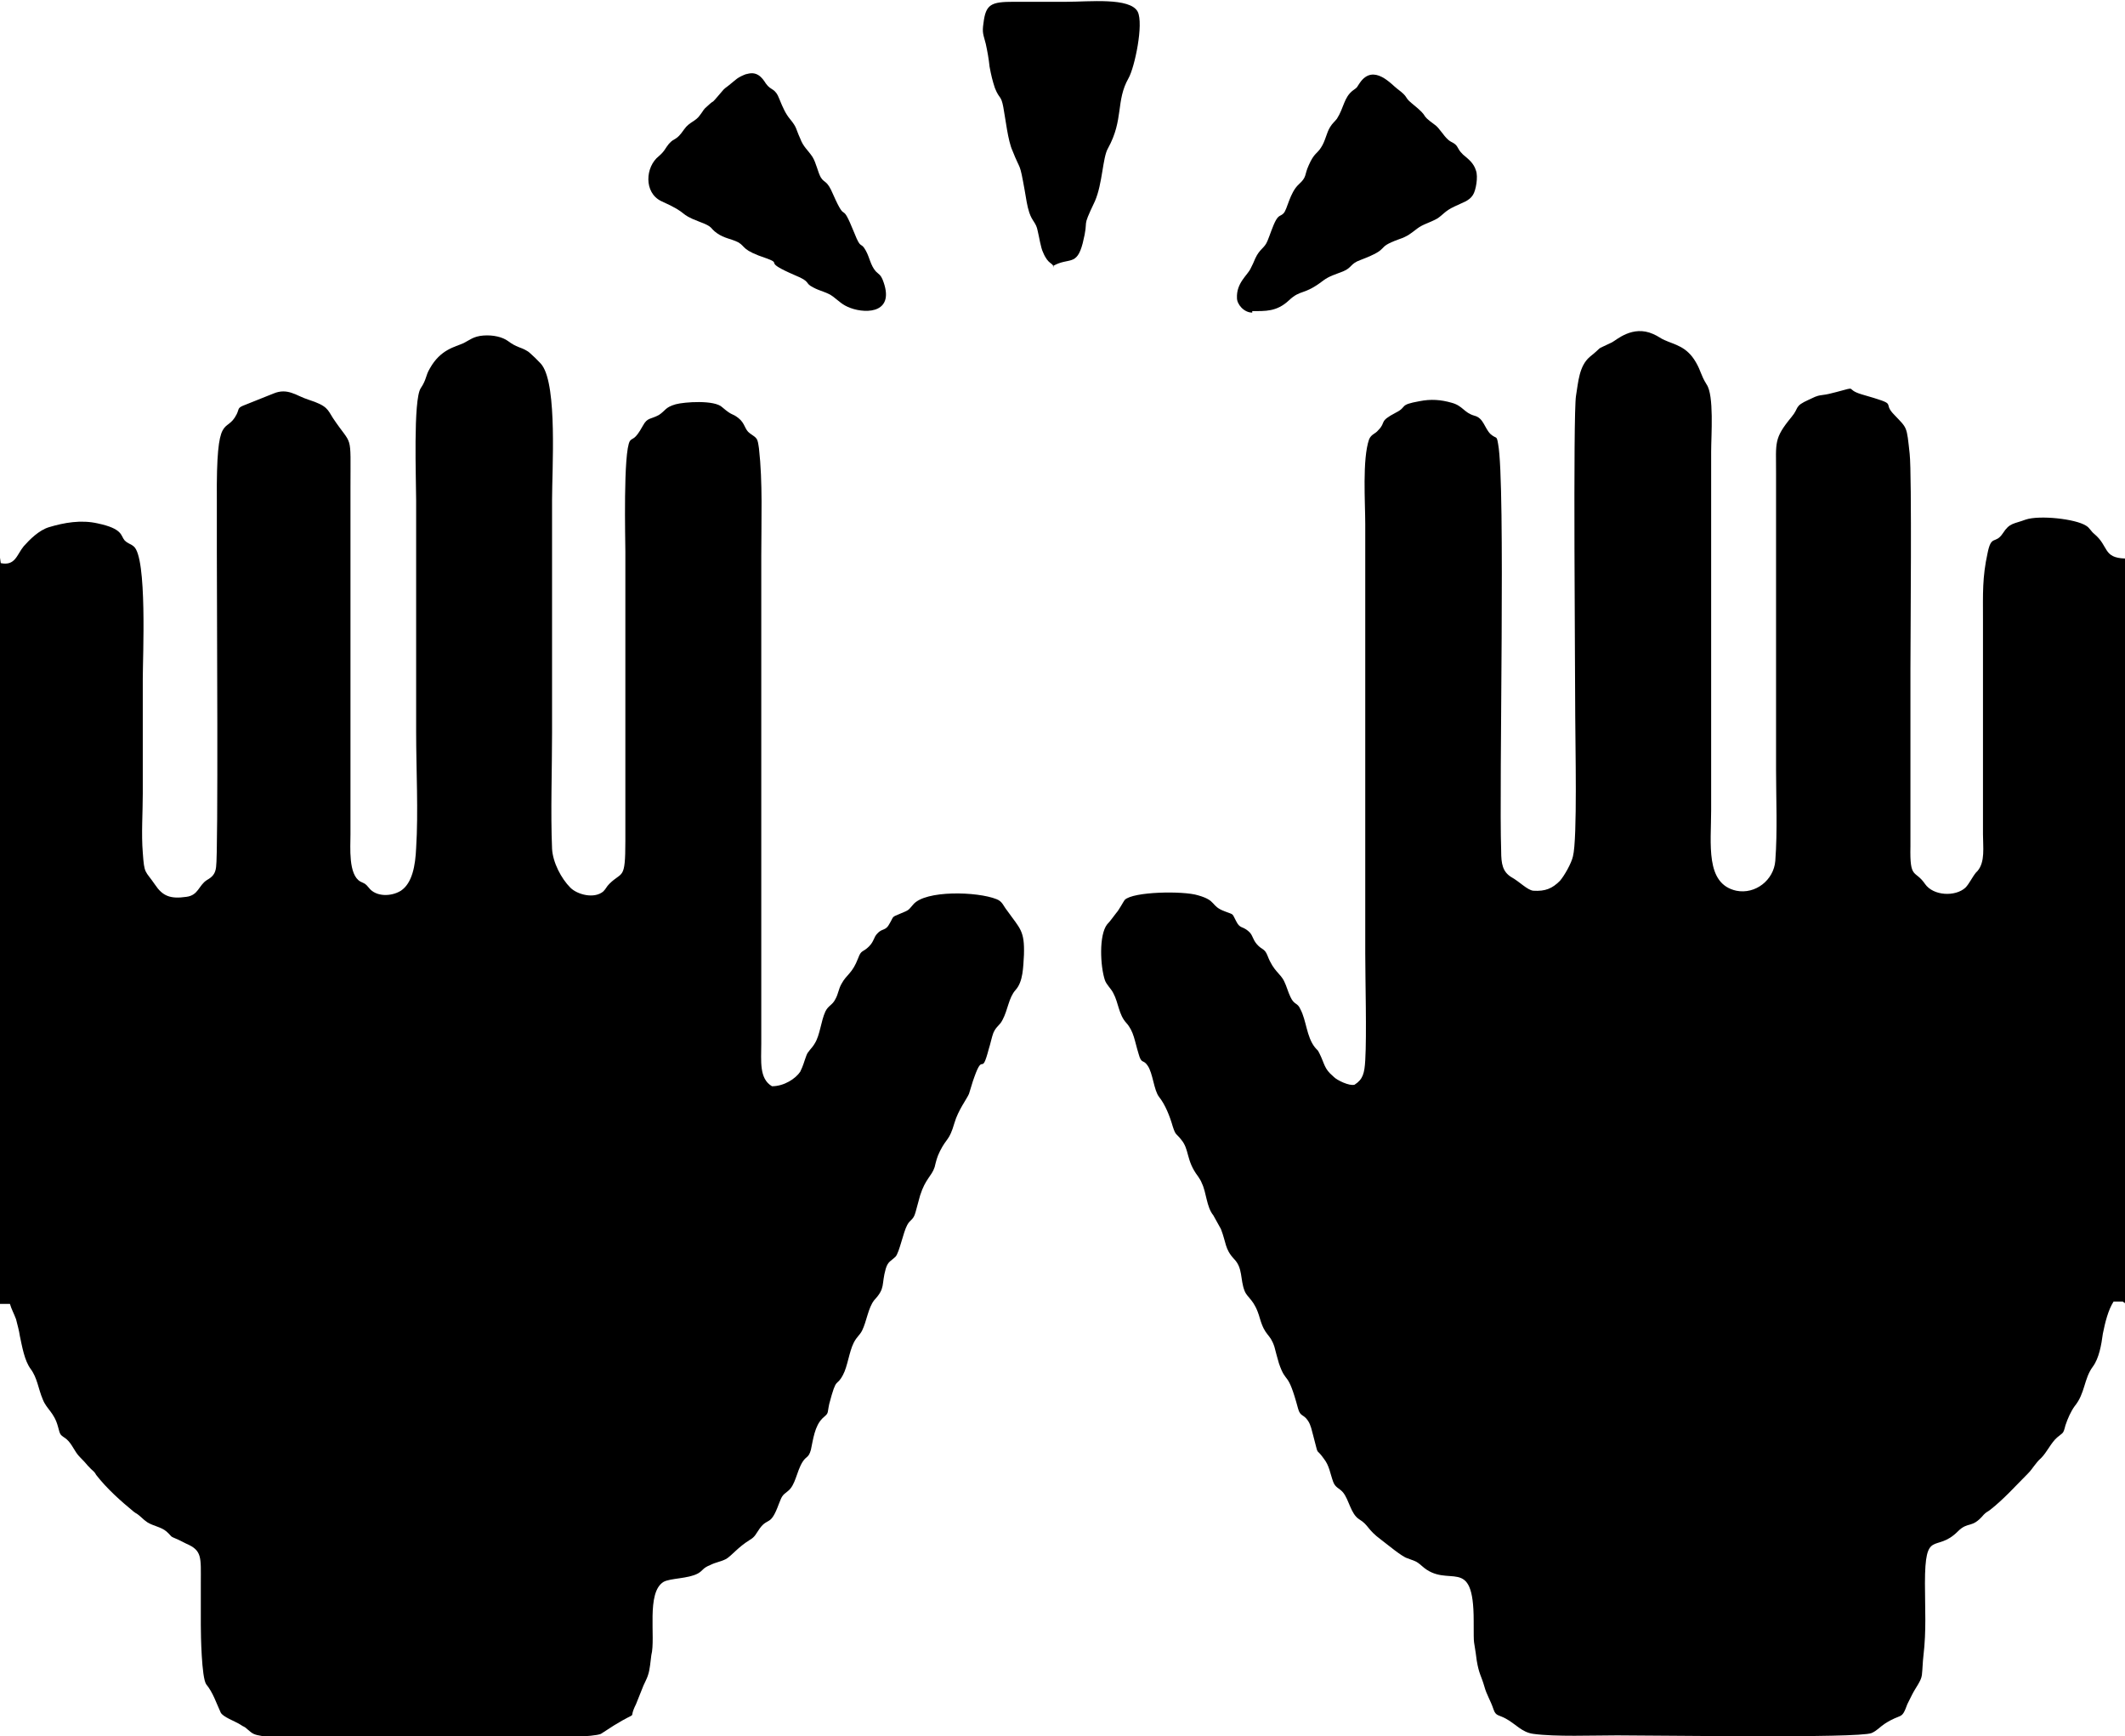 <?xml version="1.0" encoding="UTF-8"?>
<!DOCTYPE svg PUBLIC "-//W3C//DTD SVG 1.1//EN" "http://www.w3.org/Graphics/SVG/1.1/DTD/svg11.dtd">
<!-- Creator: CorelDRAW 2017 -->
<svg xmlns="http://www.w3.org/2000/svg" xml:space="preserve" width="3.366in" height="2.75in" version="1.1" style="shape-rendering:geometricPrecision; text-rendering:geometricPrecision; image-rendering:optimizeQuality; fill-rule:evenodd; clip-rule:evenodd"
viewBox="0 0 2783 2273"
 xmlns:xlink="http://www.w3.org/1999/xlink">
 <defs>
  <style type="text/css">
   <![CDATA[
    .fil0 {fill:black}
   ]]>
  </style>
 </defs>
 <g id="Layer_x0020_1">
  <g id="_1528712457760">
   <path class="fil0" d="M0 730l0 977 13 0c2,7 5,12 8,20 2,8 4,15 5,22 3,14 6,32 14,43 9,12 10,26 16,40 5,13 15,17 20,36 3,12 3,10 11,16 8,7 10,16 18,24 10,10 6,7 14,15 3,3 5,4 7,8 14,18 32,34 49,48 5,4 2,0 14,11l4 3c8,5 18,6 25,12 9,8 2,5 16,11 4,2 6,3 10,5 21,9 19,18 19,51 0,19 0,37 0,56 0,13 1,68 7,77 9,11 13,24 19,37 3,6 18,11 26,16 4,3 5,2 9,6 7,6 8,7 20,9 28,3 182,1 223,1 36,0 201,4 220,-4l17 -11c36,-22 17,-4 29,-28l8 -20c2,-6 6,-12 8,-19 2,-6 3,-17 4,-25 6,-23 -7,-82 16,-96 9,-5 32,-4 45,-11 7,-4 6,-7 16,-11 8,-4 13,-4 21,-8 8,-5 15,-15 31,-25 7,-4 8,-8 13,-15 11,-15 14,-2 25,-32 4,-10 4,-11 12,-17 10,-8 11,-25 19,-38 5,-8 8,-5 11,-16 3,-14 5,-31 15,-41 9,-8 6,-5 9,-19 10,-38 9,-21 18,-38 6,-11 8,-30 14,-42 4,-8 8,-10 11,-16 6,-12 8,-30 16,-40 15,-16 9,-20 15,-41 3,-10 7,-10 13,-16 5,-6 10,-32 15,-41 4,-8 8,-6 11,-17 2,-7 4,-15 6,-22 7,-22 15,-25 19,-37 2,-8 3,-13 7,-21 9,-18 12,-13 19,-37 5,-17 16,-31 19,-38 3,-9 4,-14 7,-22 12,-34 9,1 19,-37 2,-6 4,-16 6,-21 4,-9 8,-9 12,-17 7,-13 8,-29 17,-39 10,-11 10,-30 11,-46 1,-32 -5,-34 -22,-58 -5,-6 -6,-12 -14,-15 -25,-10 -93,-12 -109,7 -7,8 -5,7 -17,12 -12,5 -8,3 -14,13 -5,10 -10,6 -16,13 -5,5 -4,10 -11,17 -8,8 -10,4 -14,15 -8,21 -15,21 -22,34 -4,7 -4,13 -8,20 -4,8 -9,8 -13,16 -6,13 -7,31 -14,42 -4,7 -9,10 -11,16 -3,8 -4,13 -8,21 -6,9 -21,19 -37,19 -17,-10 -14,-33 -14,-56l0 -639c0,-46 2,-96 -3,-140 -2,-14 -2,-13 -12,-20 -7,-5 -6,-13 -15,-20 -9,-7 -7,-2 -21,-14 -10,-10 -50,-7 -61,-4 -14,4 -13,8 -22,14 -11,6 -15,3 -21,14 -11,20 -13,15 -17,20 -9,14 -6,131 -6,145l0 379c0,52 -4,39 -21,56 -4,4 -4,6 -8,10 -12,10 -34,4 -43,-5 -12,-12 -23,-33 -24,-51 -2,-48 0,-103 0,-152 0,-102 0,-203 0,-305 0,-40 7,-148 -13,-176 -1,-2 -17,-18 -20,-19 -8,-5 -13,-4 -25,-13 -7,-5 -19,-8 -32,-7 -13,1 -18,6 -26,10 -11,5 -30,8 -44,33 -6,10 -4,14 -12,26 -10,15 -6,120 -6,147 0,101 0,202 0,303 0,49 3,105 0,152 -1,23 -5,46 -20,56 -13,8 -33,8 -42,-4 -5,-6 -5,-5 -11,-8 -16,-9 -13,-45 -13,-62l0 -454c0,-74 3,-52 -23,-91 -7,-11 -7,-16 -32,-24 -16,-5 -27,-16 -46,-8l-40 16c-7,3 -5,5 -8,11 -14,28 -27,-8 -26,113 0,24 0,44 0,68 0,66 2,393 -1,412 -1,9 -5,13 -12,17 -11,7 -11,20 -27,22 -21,3 -31,-1 -41,-16 -13,-19 -14,-13 -16,-42 -2,-24 0,-53 0,-77 0,-50 0,-101 0,-151 0,-28 6,-159 -12,-173 -5,-4 -7,-3 -12,-8 -5,-6 -2,-15 -35,-22 -22,-5 -44,-1 -64,5 -13,4 -25,16 -33,25 -9,11 -11,26 -30,22z"/>
   <path class="fil0" d="M2783 1706l0 -975c-29,-1 -21,-16 -40,-32 -5,-4 -6,-8 -11,-11 -14,-9 -61,-14 -79,-8 -16,6 -21,4 -30,18 -10,15 -15,1 -20,26 -7,32 -6,53 -6,87l0 281c0,17 3,36 -7,48l-2 2c-5,6 -9,15 -14,20 -13,12 -42,11 -53,-5 -13,-19 -20,-5 -19,-49l0 -233c0,-38 2,-254 -1,-281 -4,-37 -3,-33 -20,-51 -18,-18 9,-12 -43,-27 -23,-7 -3,-11 -33,-3 -8,2 -11,3 -19,4 -8,1 -10,3 -17,6 -20,9 -12,10 -23,23 -23,28 -20,33 -20,72l0 390c0,38 2,79 -1,119 -2,25 -26,44 -51,39 -41,-9 -33,-61 -33,-106l0 -469c0,-21 4,-74 -6,-88 -8,-13 -7,-17 -14,-29 -12,-21 -28,-23 -41,-29 -5,-2 -8,-5 -15,-8 -27,-12 -48,8 -54,11 -25,12 -9,3 -29,19 -14,12 -15,33 -18,51 -4,24 -1,367 -1,420 0,33 3,160 -3,183 -2,9 -11,25 -17,32 -10,10 -19,14 -35,13 -8,-1 -18,-12 -29,-18 -11,-7 -13,-17 -13,-34 -3,-85 6,-481 -4,-533 -2,-12 -2,-6 -10,-13 -8,-8 -9,-21 -21,-24 -14,-4 -15,-13 -30,-17 -14,-4 -27,-5 -42,-2 -28,5 -15,7 -31,15 -23,12 -12,12 -23,23 -4,5 -9,5 -12,12 -9,26 -5,83 -5,111l0 562c0,36 2,106 0,140 -1,17 -3,25 -14,32 -7,2 -23,-6 -27,-10 0,0 -1,-1 -1,-1 -12,-10 -11,-16 -18,-30 -3,-6 -2,-3 -6,-8 -11,-14 -11,-35 -19,-50 -4,-9 -8,-5 -13,-16 -3,-6 -5,-14 -8,-20 -5,-11 -14,-13 -22,-34 -4,-10 -7,-7 -14,-15 -6,-7 -5,-12 -11,-17 -8,-7 -11,-3 -16,-13 -6,-11 -2,-8 -15,-13 -19,-7 -10,-14 -35,-21 -19,-6 -85,-5 -96,6 -1,1 -8,14 -11,17 -4,5 -8,11 -12,15 -11,14 -9,55 -3,73 2,6 8,11 11,17 7,13 7,28 17,39 10,11 11,24 16,40 4,15 6,7 12,16 7,10 8,32 15,41 8,10 14,25 18,39 4,12 4,8 11,17 11,13 6,27 22,48 2,3 4,6 5,9 6,12 6,31 15,42l10 18c7,18 5,26 17,39 12,12 8,27 14,42 4,10 13,11 20,36 7,24 13,19 19,37 2,8 4,15 6,22 10,29 11,7 25,59 3,11 7,7 13,16 4,6 5,13 7,20 8,30 2,13 14,30 7,9 8,19 12,30 3,8 8,8 13,14 8,10 10,28 21,35 13,8 10,13 29,27 8,6 27,22 34,24 10,4 11,3 19,10 35,32 68,-17 68,72 0,38 0,20 4,52 3,18 6,20 10,34 3,11 8,18 12,30 3,9 7,7 16,12 13,7 21,18 36,20 29,4 78,2 110,2 55,0 315,4 333,-3 7,-3 11,-8 17,-12 23,-15 22,-4 30,-26l6 -12c5,-10 12,-18 13,-26 1,-9 1,-17 2,-25 4,-34 2,-62 2,-95 0,-73 14,-39 43,-68 14,-14 18,-3 34,-22 4,-4 4,-3 8,-6 18,-14 34,-32 50,-48 6,-6 10,-14 17,-20 8,-8 13,-20 21,-27 8,-7 8,-4 11,-16 3,-9 7,-18 12,-25 14,-17 12,-36 24,-52 8,-11 11,-28 13,-43 3,-15 7,-31 14,-42l12 0z"/>
   <path class="fil0" d="M1640 407c17,0 32,1 48,-14 16,-15 19,-6 45,-26 8,-6 16,-8 26,-12 12,-5 9,-10 23,-15 42,-16 17,-15 50,-27 12,-4 16,-8 24,-14 8,-6 15,-7 26,-13 8,-5 10,-10 23,-16 10,-5 19,-7 24,-15 4,-6 7,-24 4,-32 -3,-10 -10,-15 -17,-21 -5,-5 -5,-6 -8,-11 -4,-5 -6,-4 -11,-8 -7,-6 -12,-16 -18,-20 -22,-16 -4,-7 -30,-28 -11,-9 -3,-7 -19,-19 -7,-5 -31,-34 -49,-8 -5,7 -2,5 -9,10 -12,9 -12,23 -21,37 -3,4 -6,6 -9,11 -5,8 -6,18 -12,27 -5,8 -9,7 -16,23 -6,13 -2,15 -13,25 -12,11 -15,33 -20,38 -4,4 -6,2 -10,9 -4,7 -8,20 -11,27 -4,10 -10,10 -16,23 -2,5 -4,9 -6,13 -4,9 -19,19 -18,39 0,8 9,19 20,19z"/>
   <path class="fil0" d="M1379 348c21,-12 31,1 39,-30 9,-36 -3,-15 16,-55 10,-23 10,-57 17,-69 21,-38 10,-62 27,-92 8,-14 20,-71 12,-87 -10,-19 -64,-13 -93,-13 -23,0 -46,0 -69,0 -30,0 -37,3 -40,28 -2,13 0,15 3,27 2,9 4,20 5,30 2,11 4,19 7,28 6,15 8,9 11,25 3,16 6,44 12,57 11,28 9,13 16,52 2,11 3,20 6,29 4,12 9,13 11,24 2,8 4,22 7,28 7,17 13,13 14,20z"/>
   <path class="fil0" d="M979 96c-14,5 -15,8 -24,15 -5,4 -6,4 -10,9 -18,21 -5,6 -19,19 -5,4 -5,6 -9,11 -6,9 -14,9 -21,19 -11,16 -12,10 -20,19 -5,6 -5,9 -13,16 -18,14 -20,48 3,59 38,17 21,16 50,27 19,7 13,8 23,15 10,7 18,7 28,12 10,6 4,10 37,21 22,8 -7,3 37,22 22,9 12,10 24,16 9,5 18,6 26,12 8,6 12,11 23,15 22,8 59,6 42,-37 -3,-7 -5,-7 -9,-11 -7,-8 -8,-18 -13,-27 -7,-13 -6,0 -15,-23 -19,-47 -9,-8 -28,-51 -8,-19 -11,-14 -16,-22 -4,-7 -6,-19 -11,-27 -6,-9 -12,-13 -16,-24 -6,-13 -4,-14 -13,-25 -6,-7 -10,-16 -14,-26 -6,-16 -11,-11 -18,-21 -5,-8 -12,-17 -26,-12z"/>
  </g>
 </g>
</svg>
